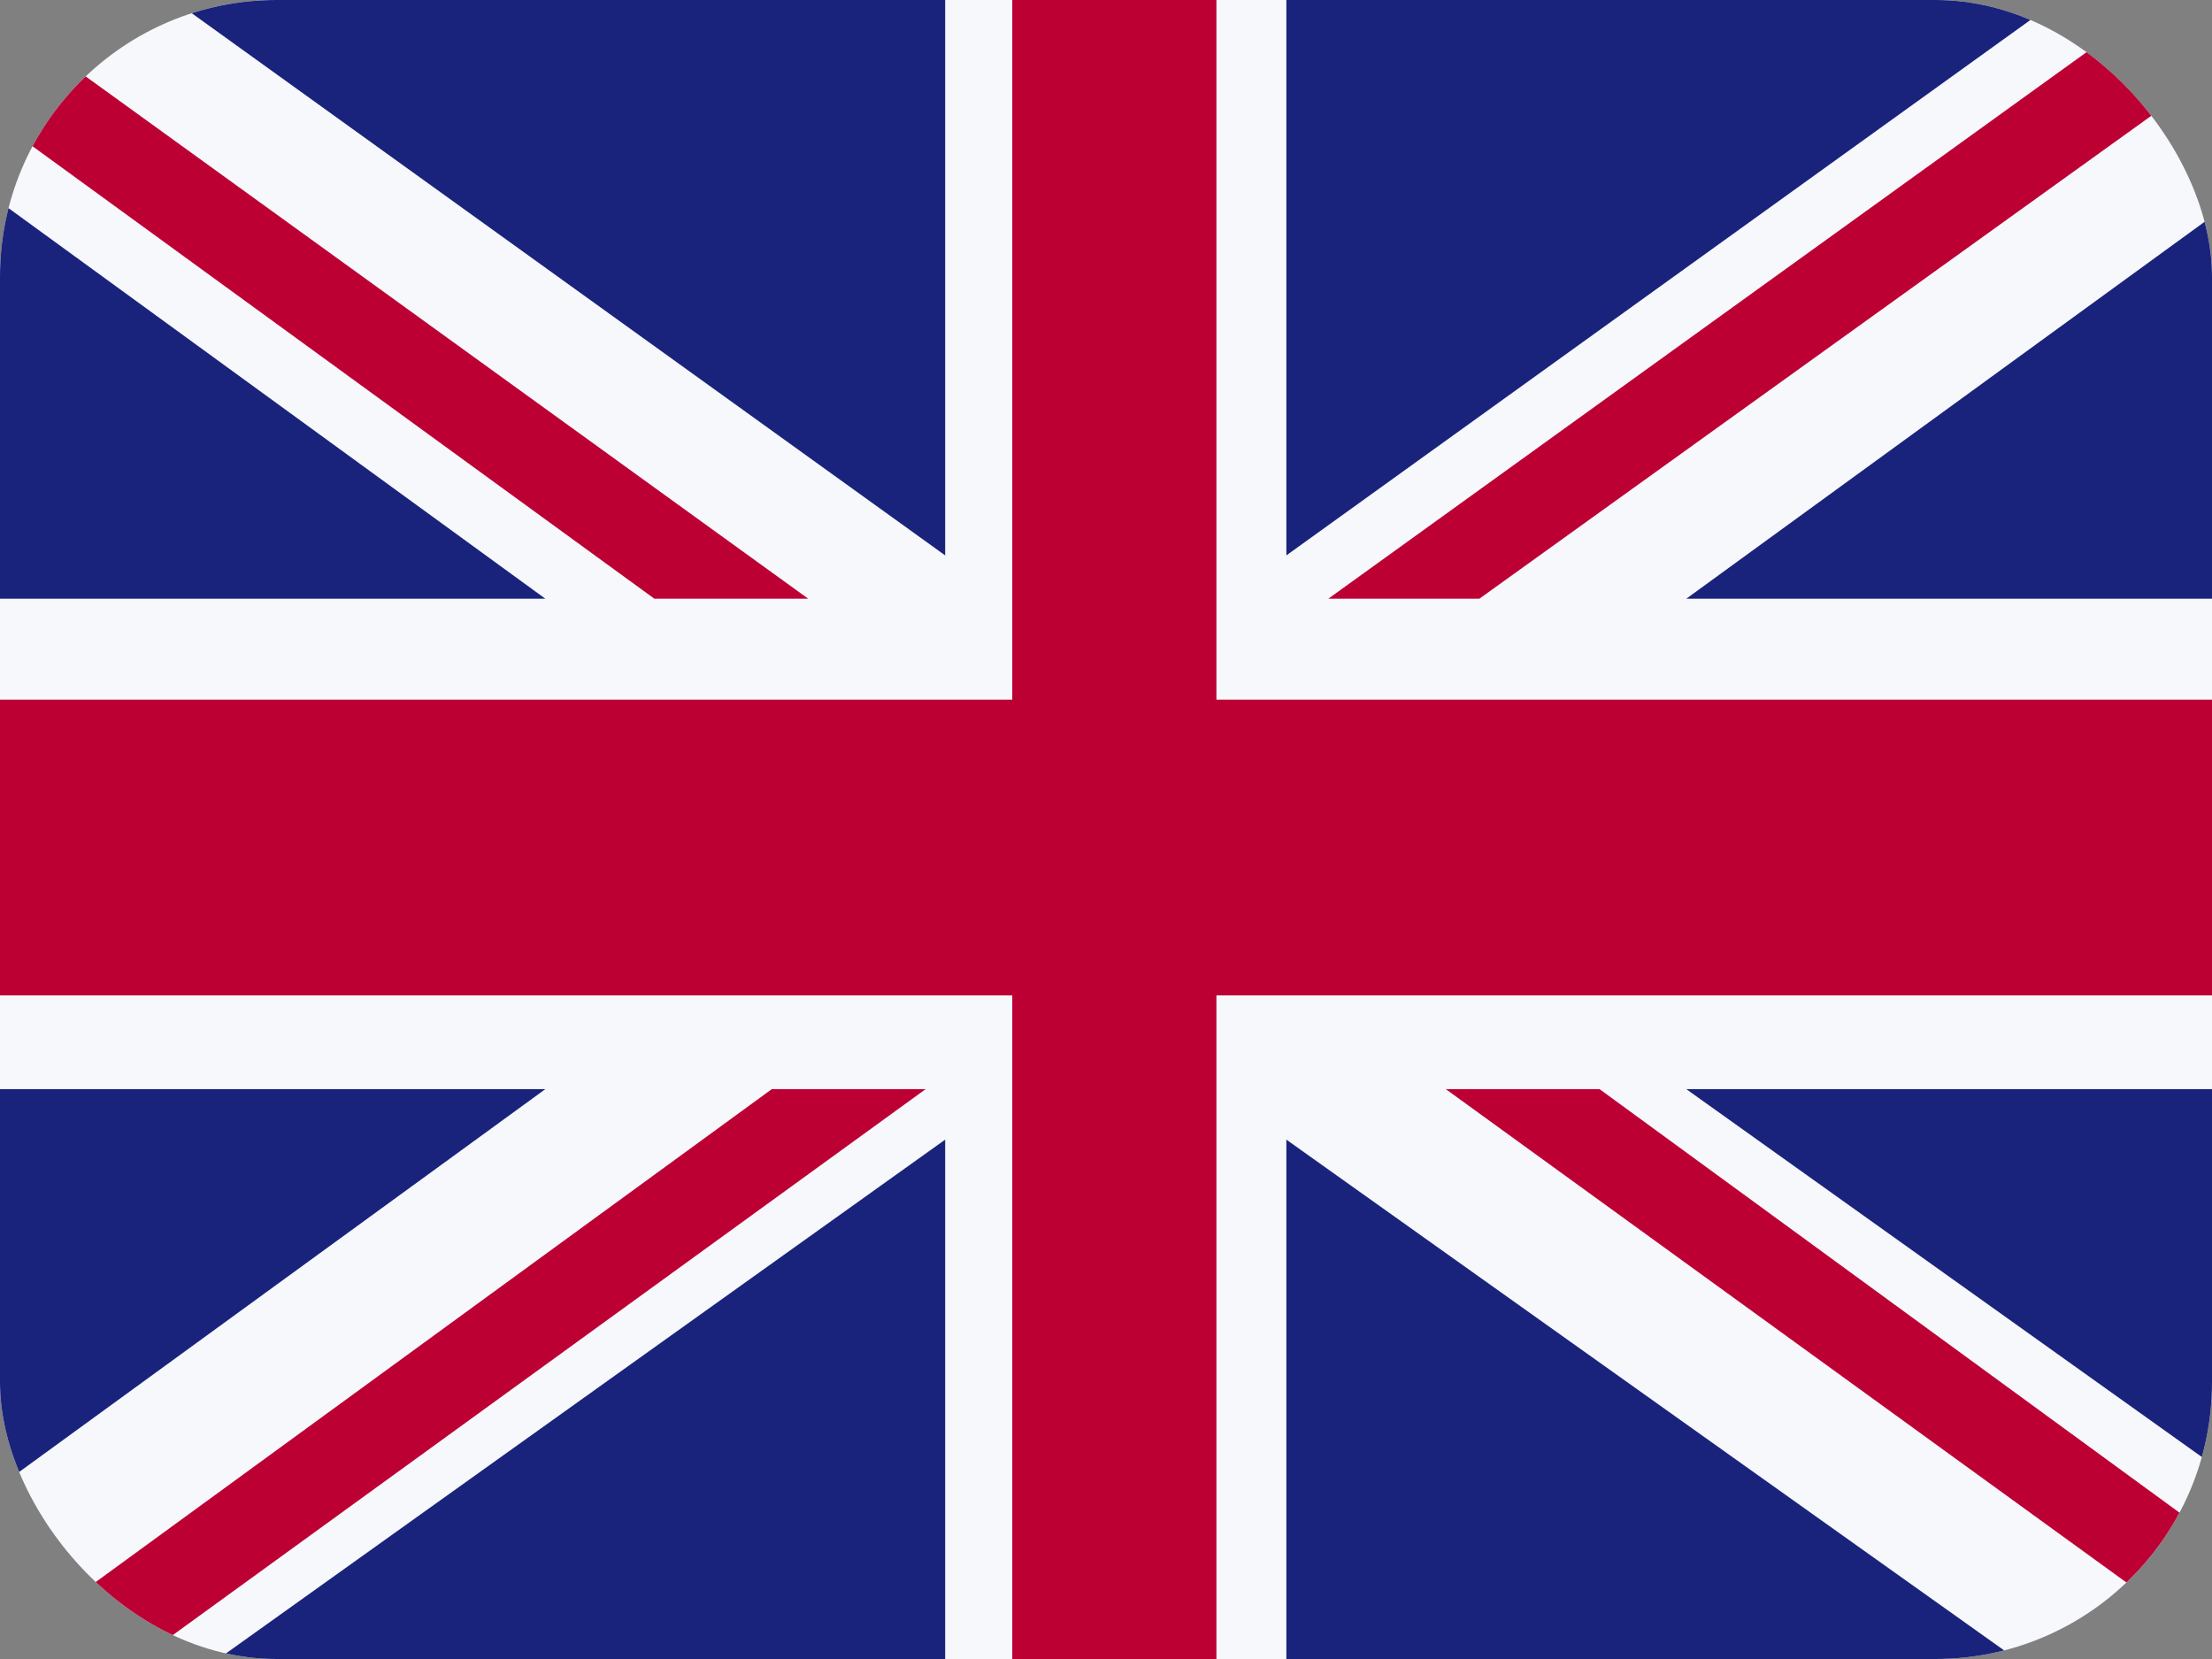<svg width="24" height="18" viewBox="0 0 24 18" fill="none" xmlns="http://www.w3.org/2000/svg">
<rect x="0" y="0" width="24" height="18" fill="#808080" stroke="none"/>
<g clip-path="url(#clip0_463_535)">
<path d="M24 0L0 0V18H24L24 0Z" fill="#F6F8FB"/>
<path d="M16.051 6.496L24 0.783L24 0L23.424 0L14.412 6.496H16.051Z" fill="#BD0034"/>
<path d="M15.687 11.817L24 17.843V16.67L17.355 11.817H15.687Z" fill="#BD0034"/>
<path d="M0 1.33L7.1 6.496H8.769L0 0.157V1.33Z" fill="#BD0034"/>
<path d="M8.374 11.817L0 17.922V18L1.517 18L10.043 11.817H8.374Z" fill="#BD0034"/>
<path d="M22.331 0H13.957V6.026L22.331 0Z" fill="#1A237B"/>
<path d="M10.255 0H1.881L10.255 6.026V0Z" fill="#1A237B"/>
<path d="M24 6.496V2.348L18.296 6.496H24Z" fill="#1A237B"/>
<path d="M24 15.887V11.817H18.296L24 15.887Z" fill="#1A237B"/>
<path d="M2.367 18H10.255V12.365L2.367 18Z" fill="#1A237B"/>
<path d="M13.957 18H21.876L13.957 12.365V18Z" fill="#1A237B"/>
<path d="M0 11.817V16.122L5.917 11.817H0Z" fill="#1A237B"/>
<path d="M0 6.496H5.917L0 2.191V6.496Z" fill="#1A237B"/>
<path d="M10.983 0V7.591H0V10.8H10.983V18H13.198V10.8H24V7.591H13.198V0H10.983Z" fill="#BD0034"/>
</g>
<defs>
<clipPath id="clip0_463_535">
<rect width="24" height="18" rx="3" fill="white"/>
</clipPath>
</defs>
</svg>
